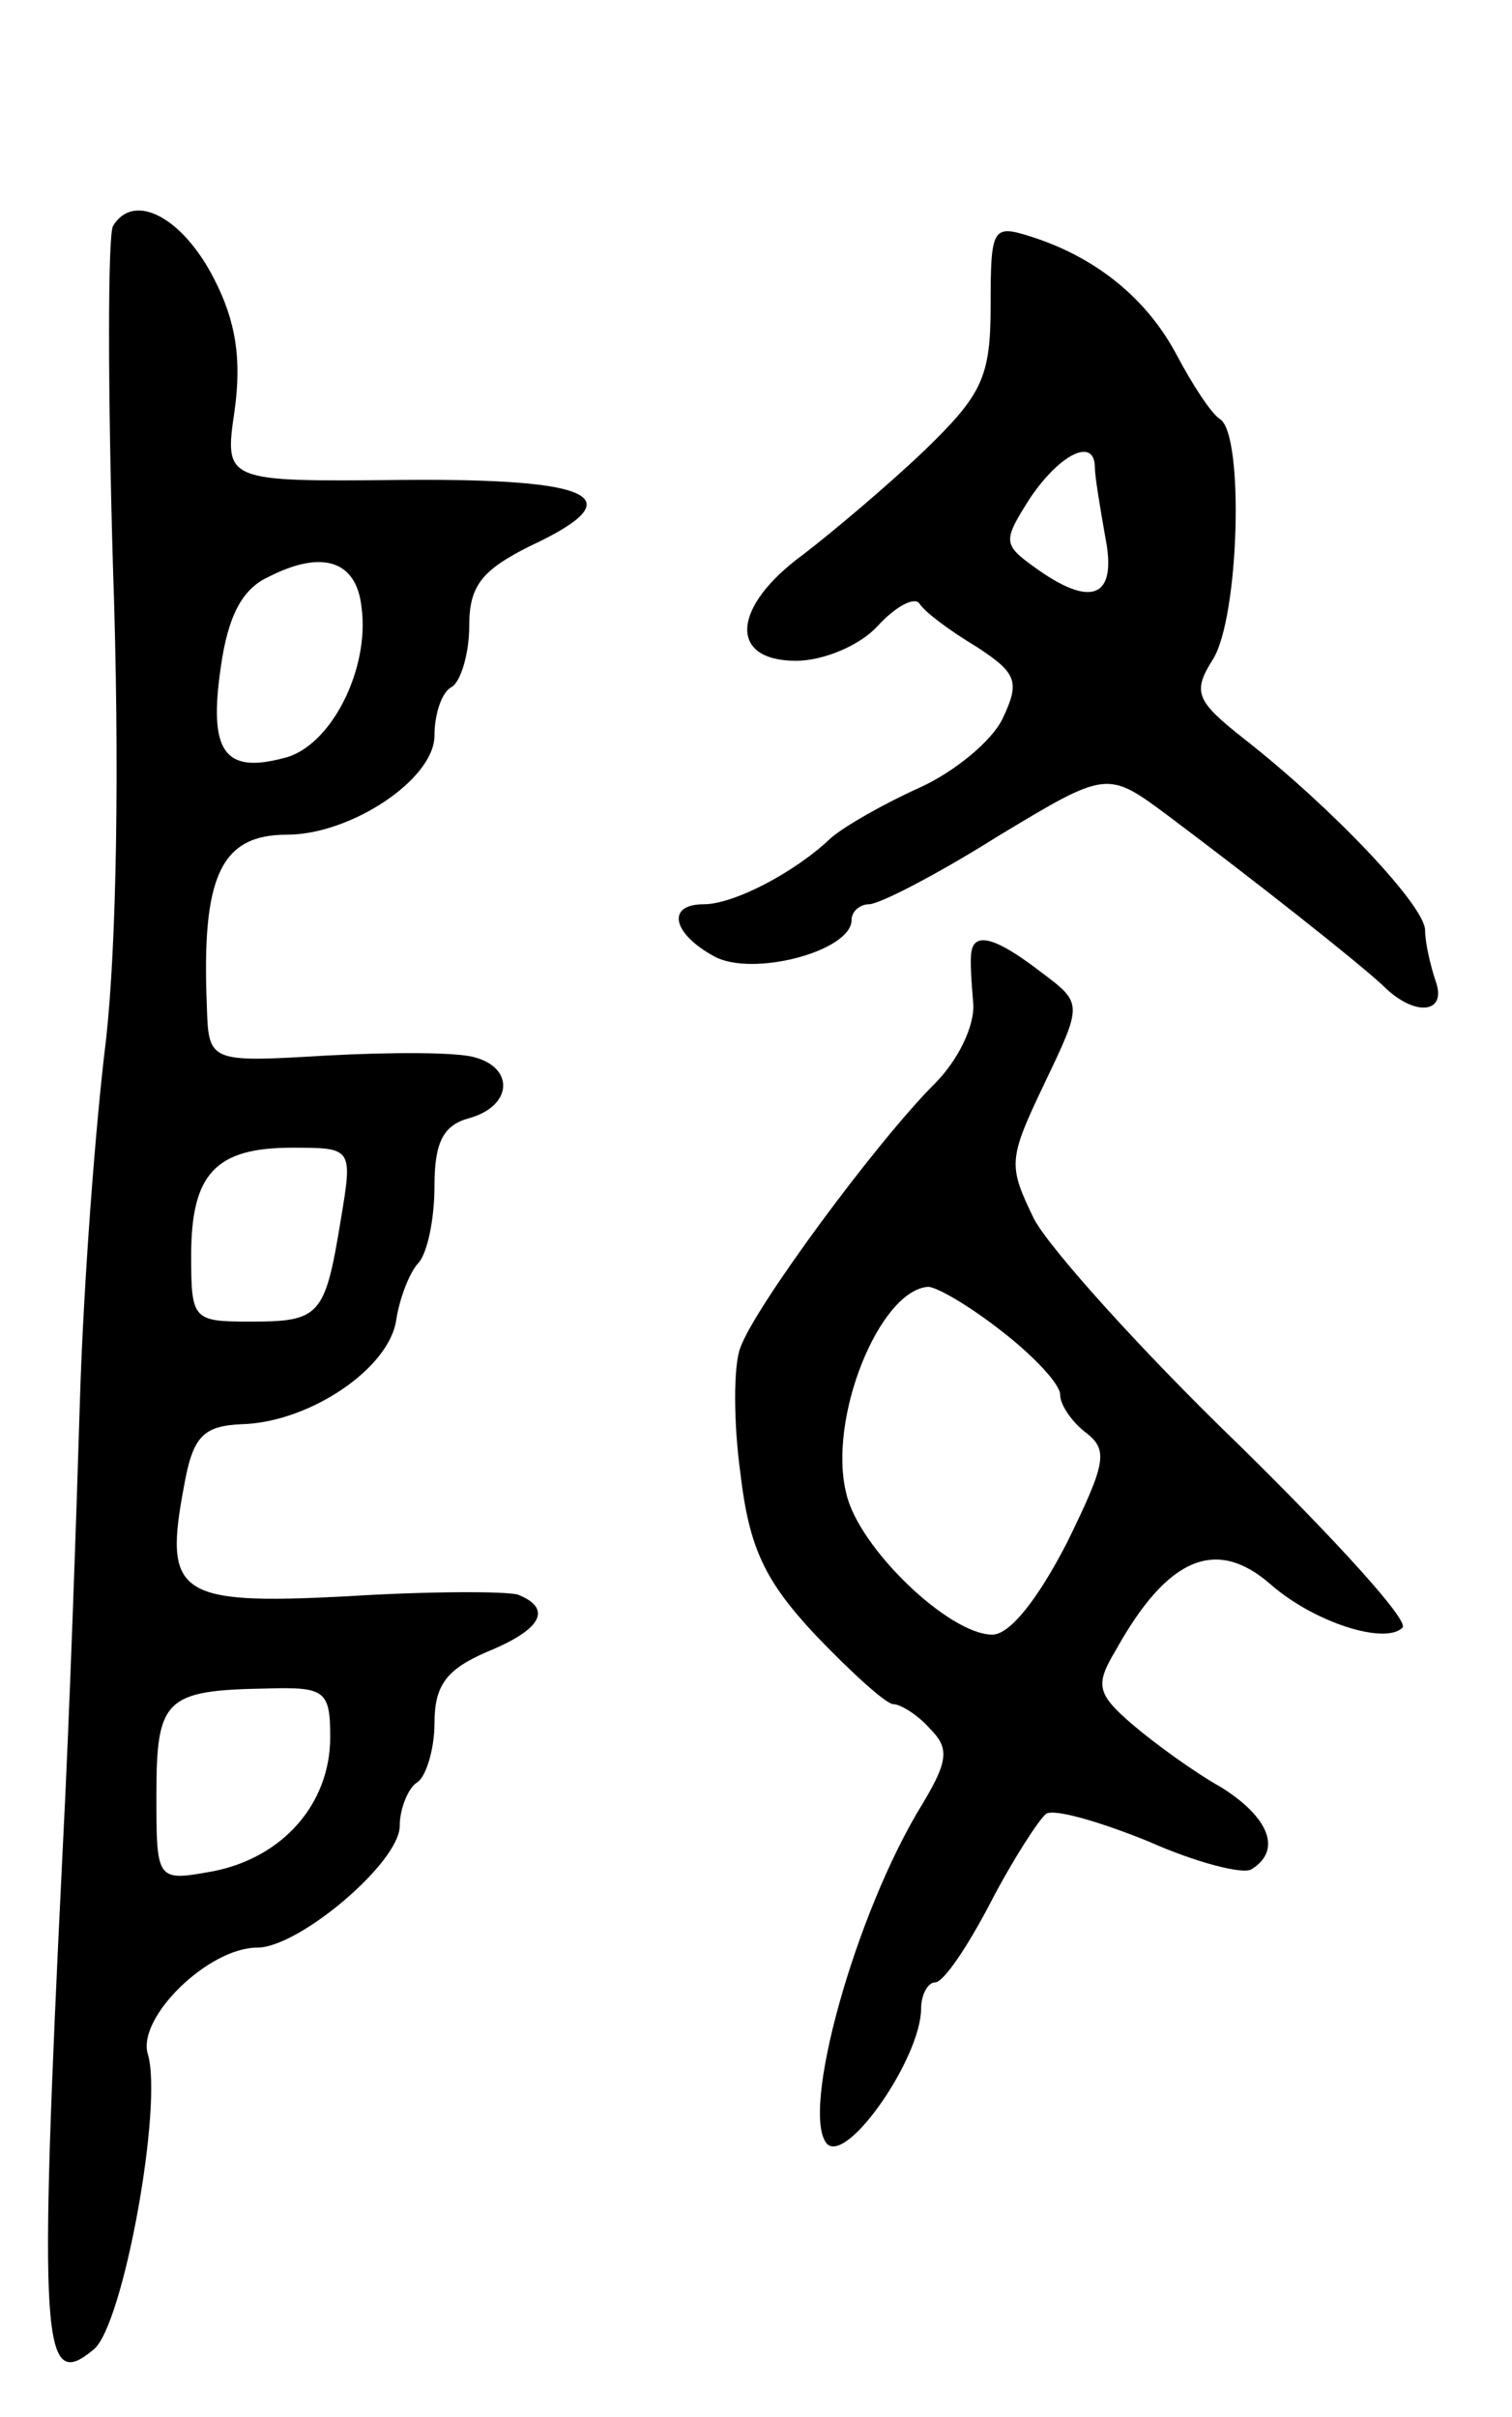 <svg version="1.0" xmlns="http://www.w3.org/2000/svg"
 width="87pt" height="139pt" viewBox="0 0 87 139"
 preserveAspectRatio="xMidYMid meet">
<g transform="translate(0,139) scale(0.1,-0.1)"
fill="#000000" stroke="none">
<path d="M65 1260 c-3 -6 -3 -94 0 -196 4 -115 2 -218 -4 -272 -6 -48 -13
-141 -15 -207 -2 -66 -6 -183 -10 -260 -14 -286 -12 -311 18 -286 17 14 40
141 31 170 -6 21 35 61 63 61 24 0 82 49 82 70 0 10 5 22 10 25 5 3 10 19 10
34 0 22 7 31 30 41 32 13 38 25 18 33 -7 2 -52 2 -99 -1 -97 -5 -105 1 -93 64
5 28 11 34 33 35 39 1 85 32 89 60 2 13 8 28 13 33 5 6 9 25 9 44 0 25 5 35
20 39 25 7 26 29 3 35 -10 3 -48 3 -85 1 -68 -4 -68 -4 -69 29 -3 74 8 98 46
98 37 0 85 32 85 57 0 12 4 25 10 28 5 3 10 19 10 35 0 23 7 32 35 46 60 28
38 39 -74 38 -102 -1 -102 -1 -96 40 4 29 1 51 -12 76 -18 35 -46 50 -58 30z
m143 -219 c5 -36 -18 -81 -45 -87 -34 -9 -43 4 -36 52 4 29 12 45 27 52 31 16
51 10 54 -17z m-12 -353 c-9 -55 -12 -58 -52 -58 -33 0 -34 1 -34 38 0 47 14
62 58 62 35 0 35 0 28 -42z m-6 -297 c0 -38 -27 -69 -67 -77 -33 -6 -33 -6
-33 44 0 55 5 60 63 61 34 1 37 -1 37 -28z"/>
<path d="M570 1214 c0 -41 -5 -51 -38 -83 -21 -20 -53 -47 -70 -60 -41 -30
-43 -61 -4 -61 16 0 37 9 47 20 10 11 21 17 24 13 3 -5 18 -16 33 -25 23 -15
25 -20 15 -41 -6 -13 -28 -31 -48 -40 -20 -9 -43 -22 -51 -29 -21 -20 -56 -38
-73 -38 -22 0 -18 -17 6 -30 22 -12 79 3 79 21 0 5 5 9 10 9 6 0 39 17 74 39
63 38 63 38 98 12 52 -39 109 -84 124 -98 18 -18 37 -16 30 3 -3 9 -6 22 -6
29 0 14 -53 70 -104 110 -28 22 -30 27 -18 46 15 24 18 129 4 138 -5 3 -16 20
-25 37 -17 32 -46 56 -84 68 -22 7 -23 5 -23 -40z m60 -93 c0 -5 3 -23 6 -40
7 -35 -8 -41 -41 -17 -18 13 -18 15 -2 40 17 25 37 35 37 17z"/>
<path d="M559 843 c-1 -5 0 -18 1 -30 1 -13 -9 -33 -22 -46 -34 -34 -104 -129
-112 -152 -4 -10 -4 -43 0 -72 5 -43 14 -62 43 -93 21 -22 41 -40 45 -40 4 0
14 -6 21 -14 11 -11 11 -18 -4 -43 -39 -63 -71 -179 -55 -196 12 -11 54 50 54
78 0 8 4 15 8 15 5 0 19 21 32 46 13 25 28 48 32 51 5 3 32 -5 59 -16 27 -12
54 -19 59 -16 18 11 10 30 -17 47 -16 9 -38 25 -51 36 -21 18 -22 23 -10 43
30 54 58 65 89 38 25 -22 66 -35 76 -25 4 4 -39 51 -94 105 -56 54 -109 113
-118 130 -15 31 -15 34 6 78 22 46 22 46 -2 64 -26 20 -38 23 -40 12z m18
-219 c18 -14 33 -30 33 -36 0 -6 7 -16 15 -22 13 -10 11 -18 -11 -63 -17 -33
-33 -53 -43 -53 -25 0 -77 50 -84 81 -11 43 19 117 47 119 5 0 24 -11 43 -26z"/>
</g>
</svg>
